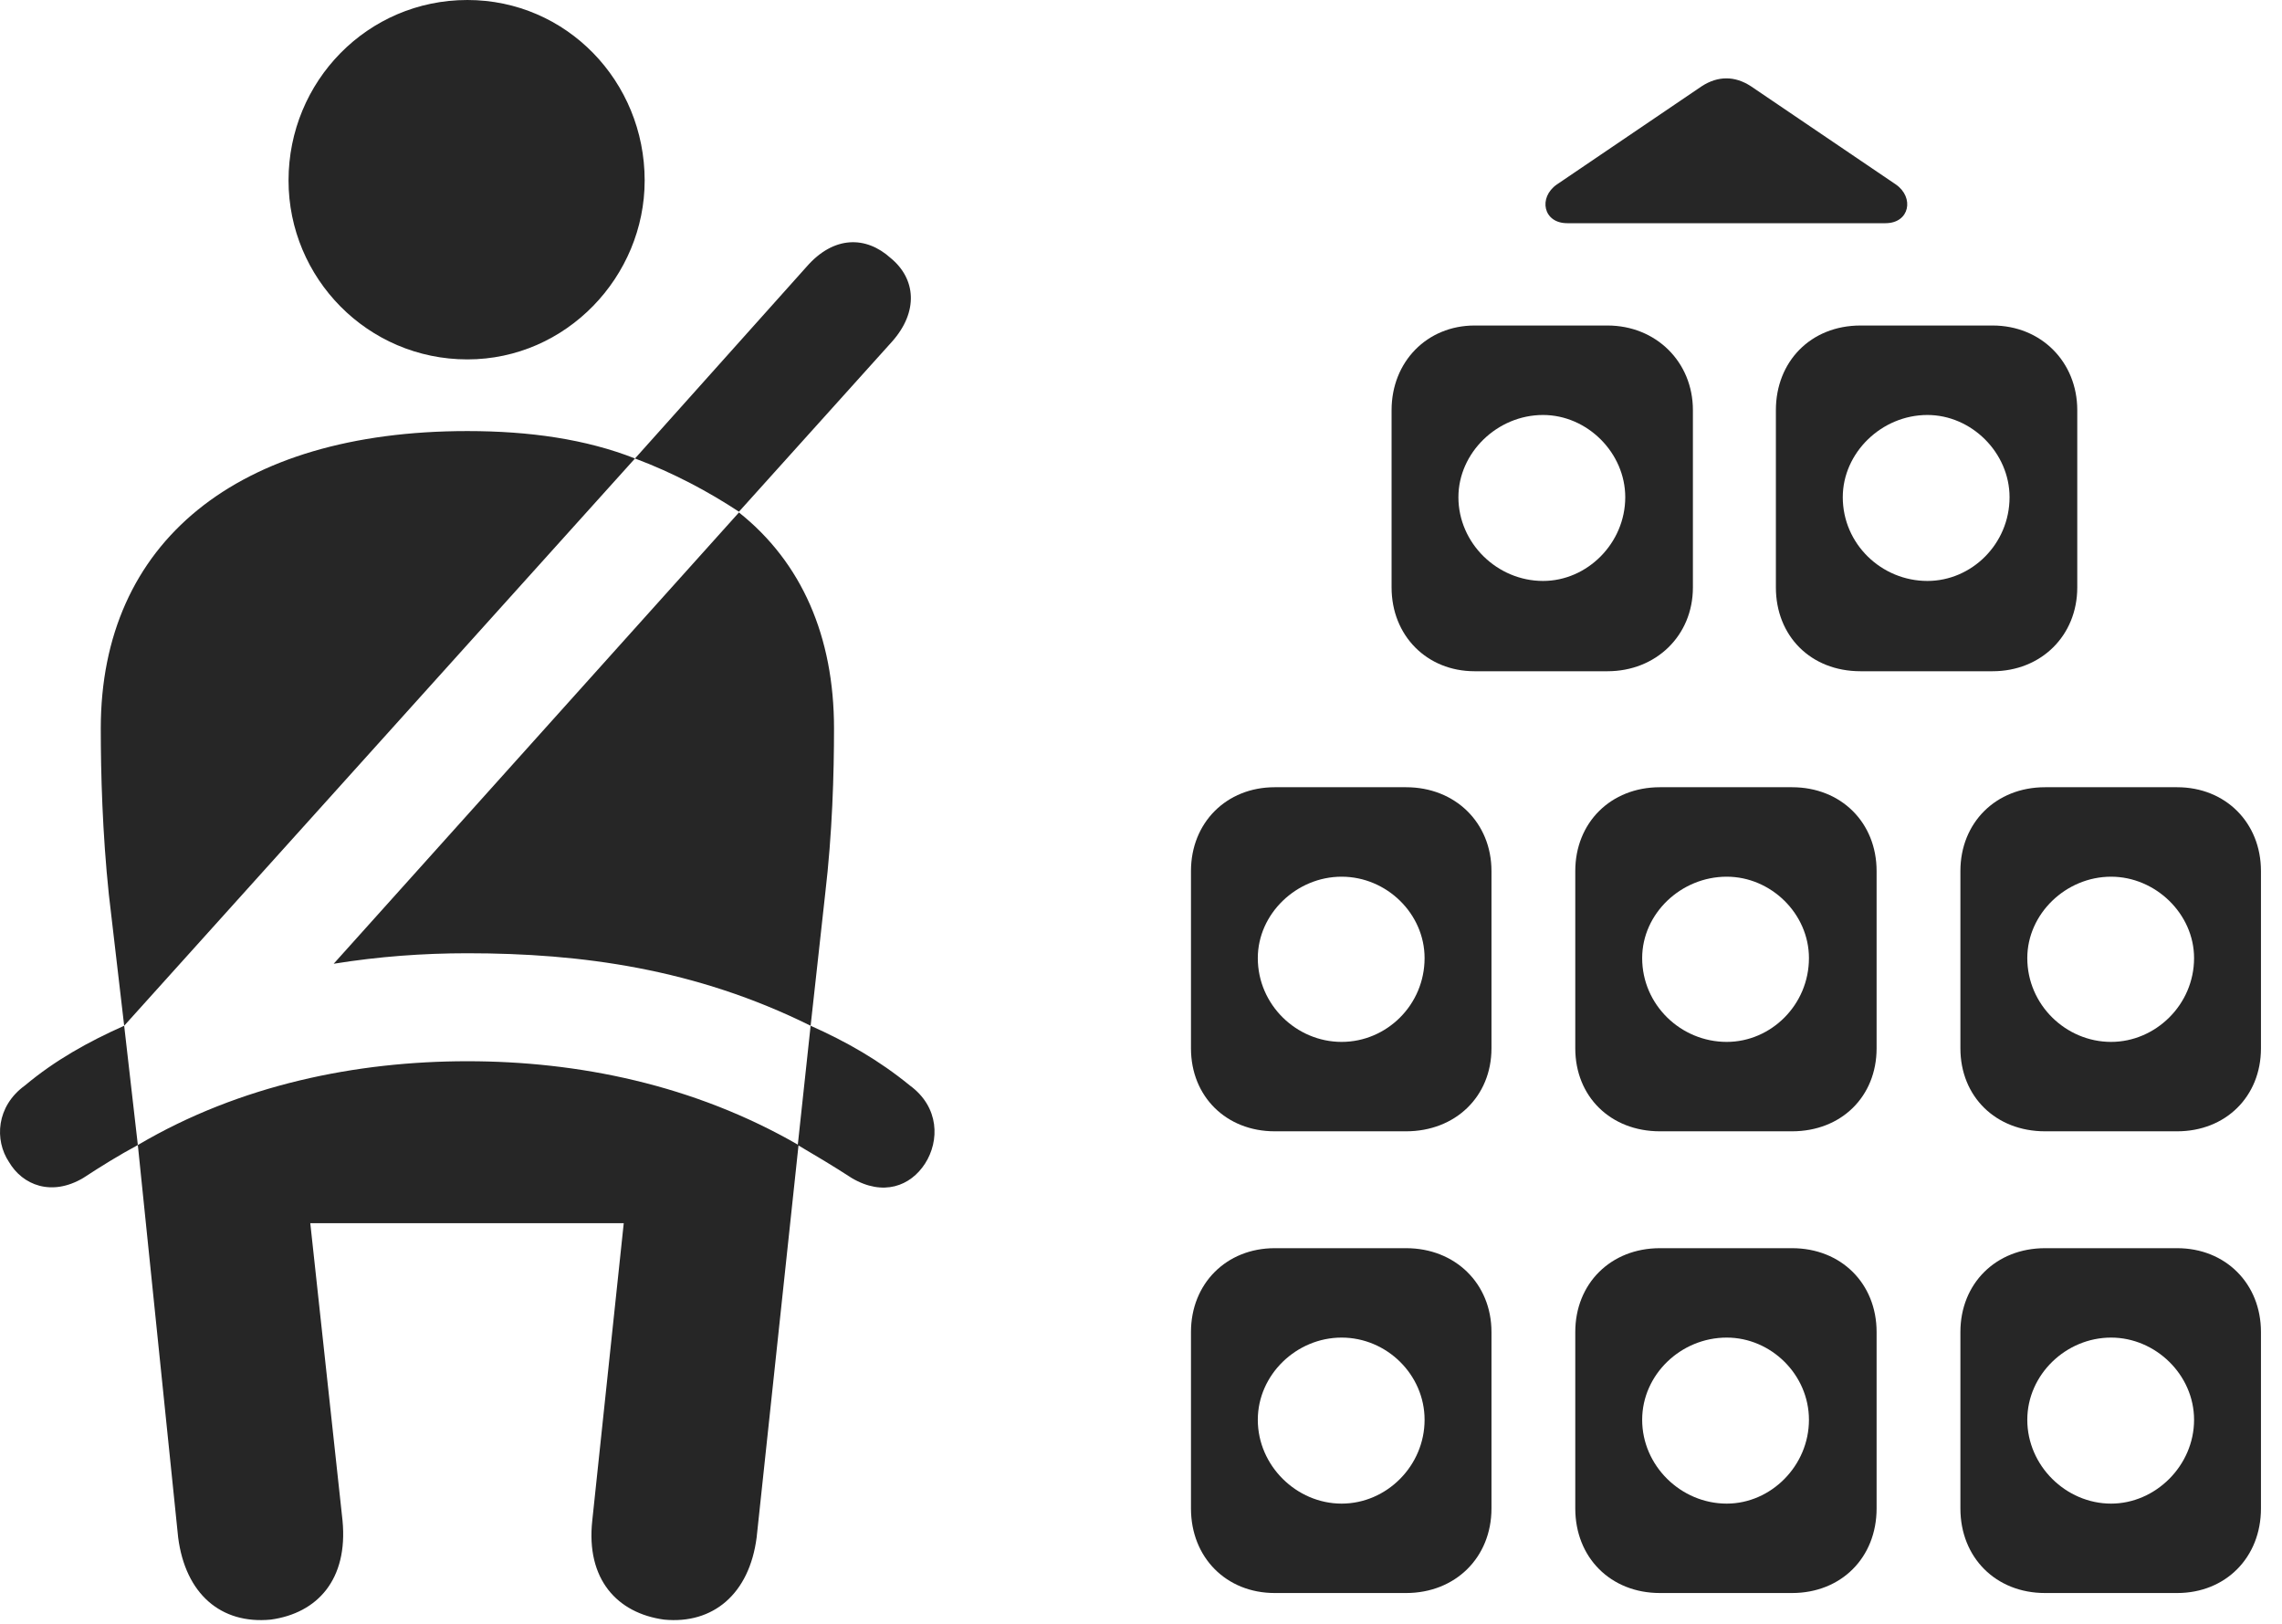 <?xml version="1.0" encoding="UTF-8"?>
<!--Generator: Apple Native CoreSVG 326-->
<!DOCTYPE svg
PUBLIC "-//W3C//DTD SVG 1.1//EN"
       "http://www.w3.org/Graphics/SVG/1.1/DTD/svg11.dtd">
<svg version="1.1" xmlns="http://www.w3.org/2000/svg" xmlns:xlink="http://www.w3.org/1999/xlink" viewBox="0 0 38.722 27.549">
 <g>
  <rect height="27.549" opacity="0" width="38.722" x="0" y="0"/>
  <path d="M23.613 6.959L23.613 9.967C23.613 10.787 24.214 11.389 25.021 11.389L27.277 11.389C28.097 11.389 28.726 10.787 28.726 9.967L28.726 6.959C28.726 6.139 28.097 5.523 27.277 5.523L25.021 5.523C24.214 5.523 23.613 6.139 23.613 6.959ZM30.134 6.959L30.134 9.967C30.134 10.787 30.722 11.389 31.57 11.389L33.812 11.389C34.632 11.389 35.248 10.787 35.248 9.967L35.248 6.959C35.248 6.139 34.632 5.523 33.812 5.523L31.57 5.523C30.722 5.523 30.134 6.139 30.134 6.959ZM20.209 14.779L20.209 17.787C20.209 18.607 20.81 19.195 21.63 19.195L23.859 19.195C24.693 19.195 25.308 18.607 25.308 17.787L25.308 14.779C25.308 13.959 24.693 13.357 23.859 13.357L21.63 13.357C20.81 13.357 20.209 13.959 20.209 14.779ZM26.73 14.779L26.73 17.787C26.73 18.607 27.331 19.195 28.166 19.195L30.408 19.195C31.242 19.195 31.843 18.607 31.843 17.787L31.843 14.779C31.843 13.959 31.242 13.357 30.408 13.357L28.166 13.357C27.331 13.357 26.73 13.959 26.73 14.779ZM33.265 14.779L33.265 17.787C33.265 18.607 33.867 19.195 34.701 19.195L36.943 19.195C37.763 19.195 38.365 18.607 38.365 17.787L38.365 14.779C38.365 13.959 37.763 13.357 36.943 13.357L34.701 13.357C33.867 13.357 33.265 13.959 33.265 14.779ZM20.209 22.6L20.209 25.594C20.209 26.428 20.81 27.029 21.63 27.029L23.859 27.029C24.693 27.029 25.308 26.428 25.308 25.594L25.308 22.6C25.308 21.779 24.693 21.178 23.859 21.178L21.63 21.178C20.81 21.178 20.209 21.779 20.209 22.6ZM26.73 22.6L26.73 25.594C26.73 26.428 27.331 27.029 28.166 27.029L30.408 27.029C31.242 27.029 31.843 26.428 31.843 25.594L31.843 22.6C31.843 21.779 31.242 21.178 30.408 21.178L28.166 21.178C27.331 21.178 26.73 21.779 26.73 22.6ZM33.265 22.6L33.265 25.594C33.265 26.428 33.867 27.029 34.701 27.029L36.943 27.029C37.763 27.029 38.365 26.428 38.365 25.594L38.365 22.6C38.365 21.779 37.763 21.178 36.943 21.178L34.701 21.178C33.867 21.178 33.265 21.779 33.265 22.6ZM26.183 9.857C25.404 9.857 24.747 9.215 24.747 8.436C24.747 7.684 25.404 7.041 26.183 7.041C26.935 7.041 27.578 7.684 27.578 8.436C27.578 9.215 26.935 9.857 26.183 9.857ZM32.705 9.857C31.925 9.857 31.269 9.229 31.269 8.436C31.269 7.684 31.925 7.041 32.705 7.041C33.456 7.041 34.099 7.684 34.099 8.436C34.099 9.229 33.456 9.857 32.705 9.857ZM22.765 17.678C22 17.678 21.343 17.049 21.343 16.256C21.343 15.504 22 14.875 22.765 14.875C23.531 14.875 24.173 15.504 24.173 16.256C24.173 17.049 23.531 17.678 22.765 17.678ZM29.3 17.678C28.521 17.678 27.865 17.049 27.865 16.256C27.865 15.504 28.521 14.875 29.3 14.875C30.052 14.875 30.695 15.504 30.695 16.256C30.695 17.049 30.052 17.678 29.3 17.678ZM35.822 17.678C35.056 17.678 34.4 17.049 34.4 16.256C34.4 15.504 35.056 14.875 35.822 14.875C36.574 14.875 37.23 15.504 37.23 16.256C37.23 17.049 36.574 17.678 35.822 17.678ZM22.765 25.512C22 25.512 21.343 24.869 21.343 24.09C21.343 23.324 22 22.695 22.765 22.695C23.531 22.695 24.173 23.324 24.173 24.09C24.173 24.869 23.531 25.512 22.765 25.512ZM29.3 25.512C28.521 25.512 27.865 24.869 27.865 24.09C27.865 23.324 28.521 22.695 29.3 22.695C30.052 22.695 30.695 23.324 30.695 24.09C30.695 24.869 30.052 25.512 29.3 25.512ZM35.822 25.512C35.056 25.512 34.4 24.869 34.4 24.09C34.4 23.324 35.056 22.695 35.822 22.695C36.574 22.695 37.23 23.324 37.23 24.09C37.23 24.869 36.574 25.512 35.822 25.512ZM26.593 3.787L31.994 3.787C32.404 3.787 32.486 3.35 32.171 3.131L29.71 1.463C29.437 1.285 29.15 1.285 28.876 1.463L26.416 3.131C26.101 3.35 26.183 3.787 26.593 3.787Z" fill="black" fill-opacity="0.85"/>
  <path d="M7.931 6.098C9.613 6.098 10.939 4.689 10.939 3.062C10.939 1.381 9.613 0 7.931 0C6.236 0 4.896 1.381 4.896 3.062C4.896 4.717 6.236 6.098 7.931 6.098ZM2.107 17.404L10.775 7.779C9.941 7.451 8.984 7.314 7.931 7.314C4.021 7.314 1.71 9.201 1.71 12.359C1.71 13.125 1.738 14.137 1.847 15.176ZM13.755 17.404L14.001 15.176C14.124 14.137 14.152 13.125 14.152 12.359C14.152 10.801 13.605 9.543 12.539 8.695L5.662 16.352C6.427 16.229 7.179 16.174 7.931 16.174C9.859 16.174 11.8 16.434 13.755 17.404ZM4.595 27.48C5.388 27.371 5.908 26.797 5.812 25.799L5.265 20.754L10.584 20.754L10.05 25.799C9.941 26.797 10.474 27.371 11.267 27.48C12.101 27.562 12.716 27.043 12.839 26.086L13.55 19.428C11.773 18.402 9.804 18.006 7.931 18.006C6.058 18.006 4.076 18.402 2.339 19.428L3.023 26.086C3.146 27.043 3.748 27.562 4.595 27.48ZM12.539 8.682L15.136 5.797C15.587 5.291 15.546 4.73 15.109 4.375C14.699 4.006 14.152 3.992 13.687 4.525L10.775 7.779C11.431 8.025 12.019 8.34 12.539 8.682ZM0.425 18.416C-0.067 18.771-0.094 19.346 0.152 19.715C0.384 20.111 0.876 20.303 1.41 19.988C1.724 19.783 2.011 19.605 2.339 19.428L2.107 17.404C1.492 17.678 0.931 17.992 0.425 18.416ZM15.437 18.416C14.918 17.992 14.371 17.678 13.755 17.404L13.537 19.428C13.837 19.605 14.138 19.783 14.453 19.988C14.986 20.303 15.451 20.125 15.697 19.742C15.943 19.359 15.943 18.785 15.437 18.416Z" fill="black" fill-opacity="0.85"/>
 </g>
</svg>
